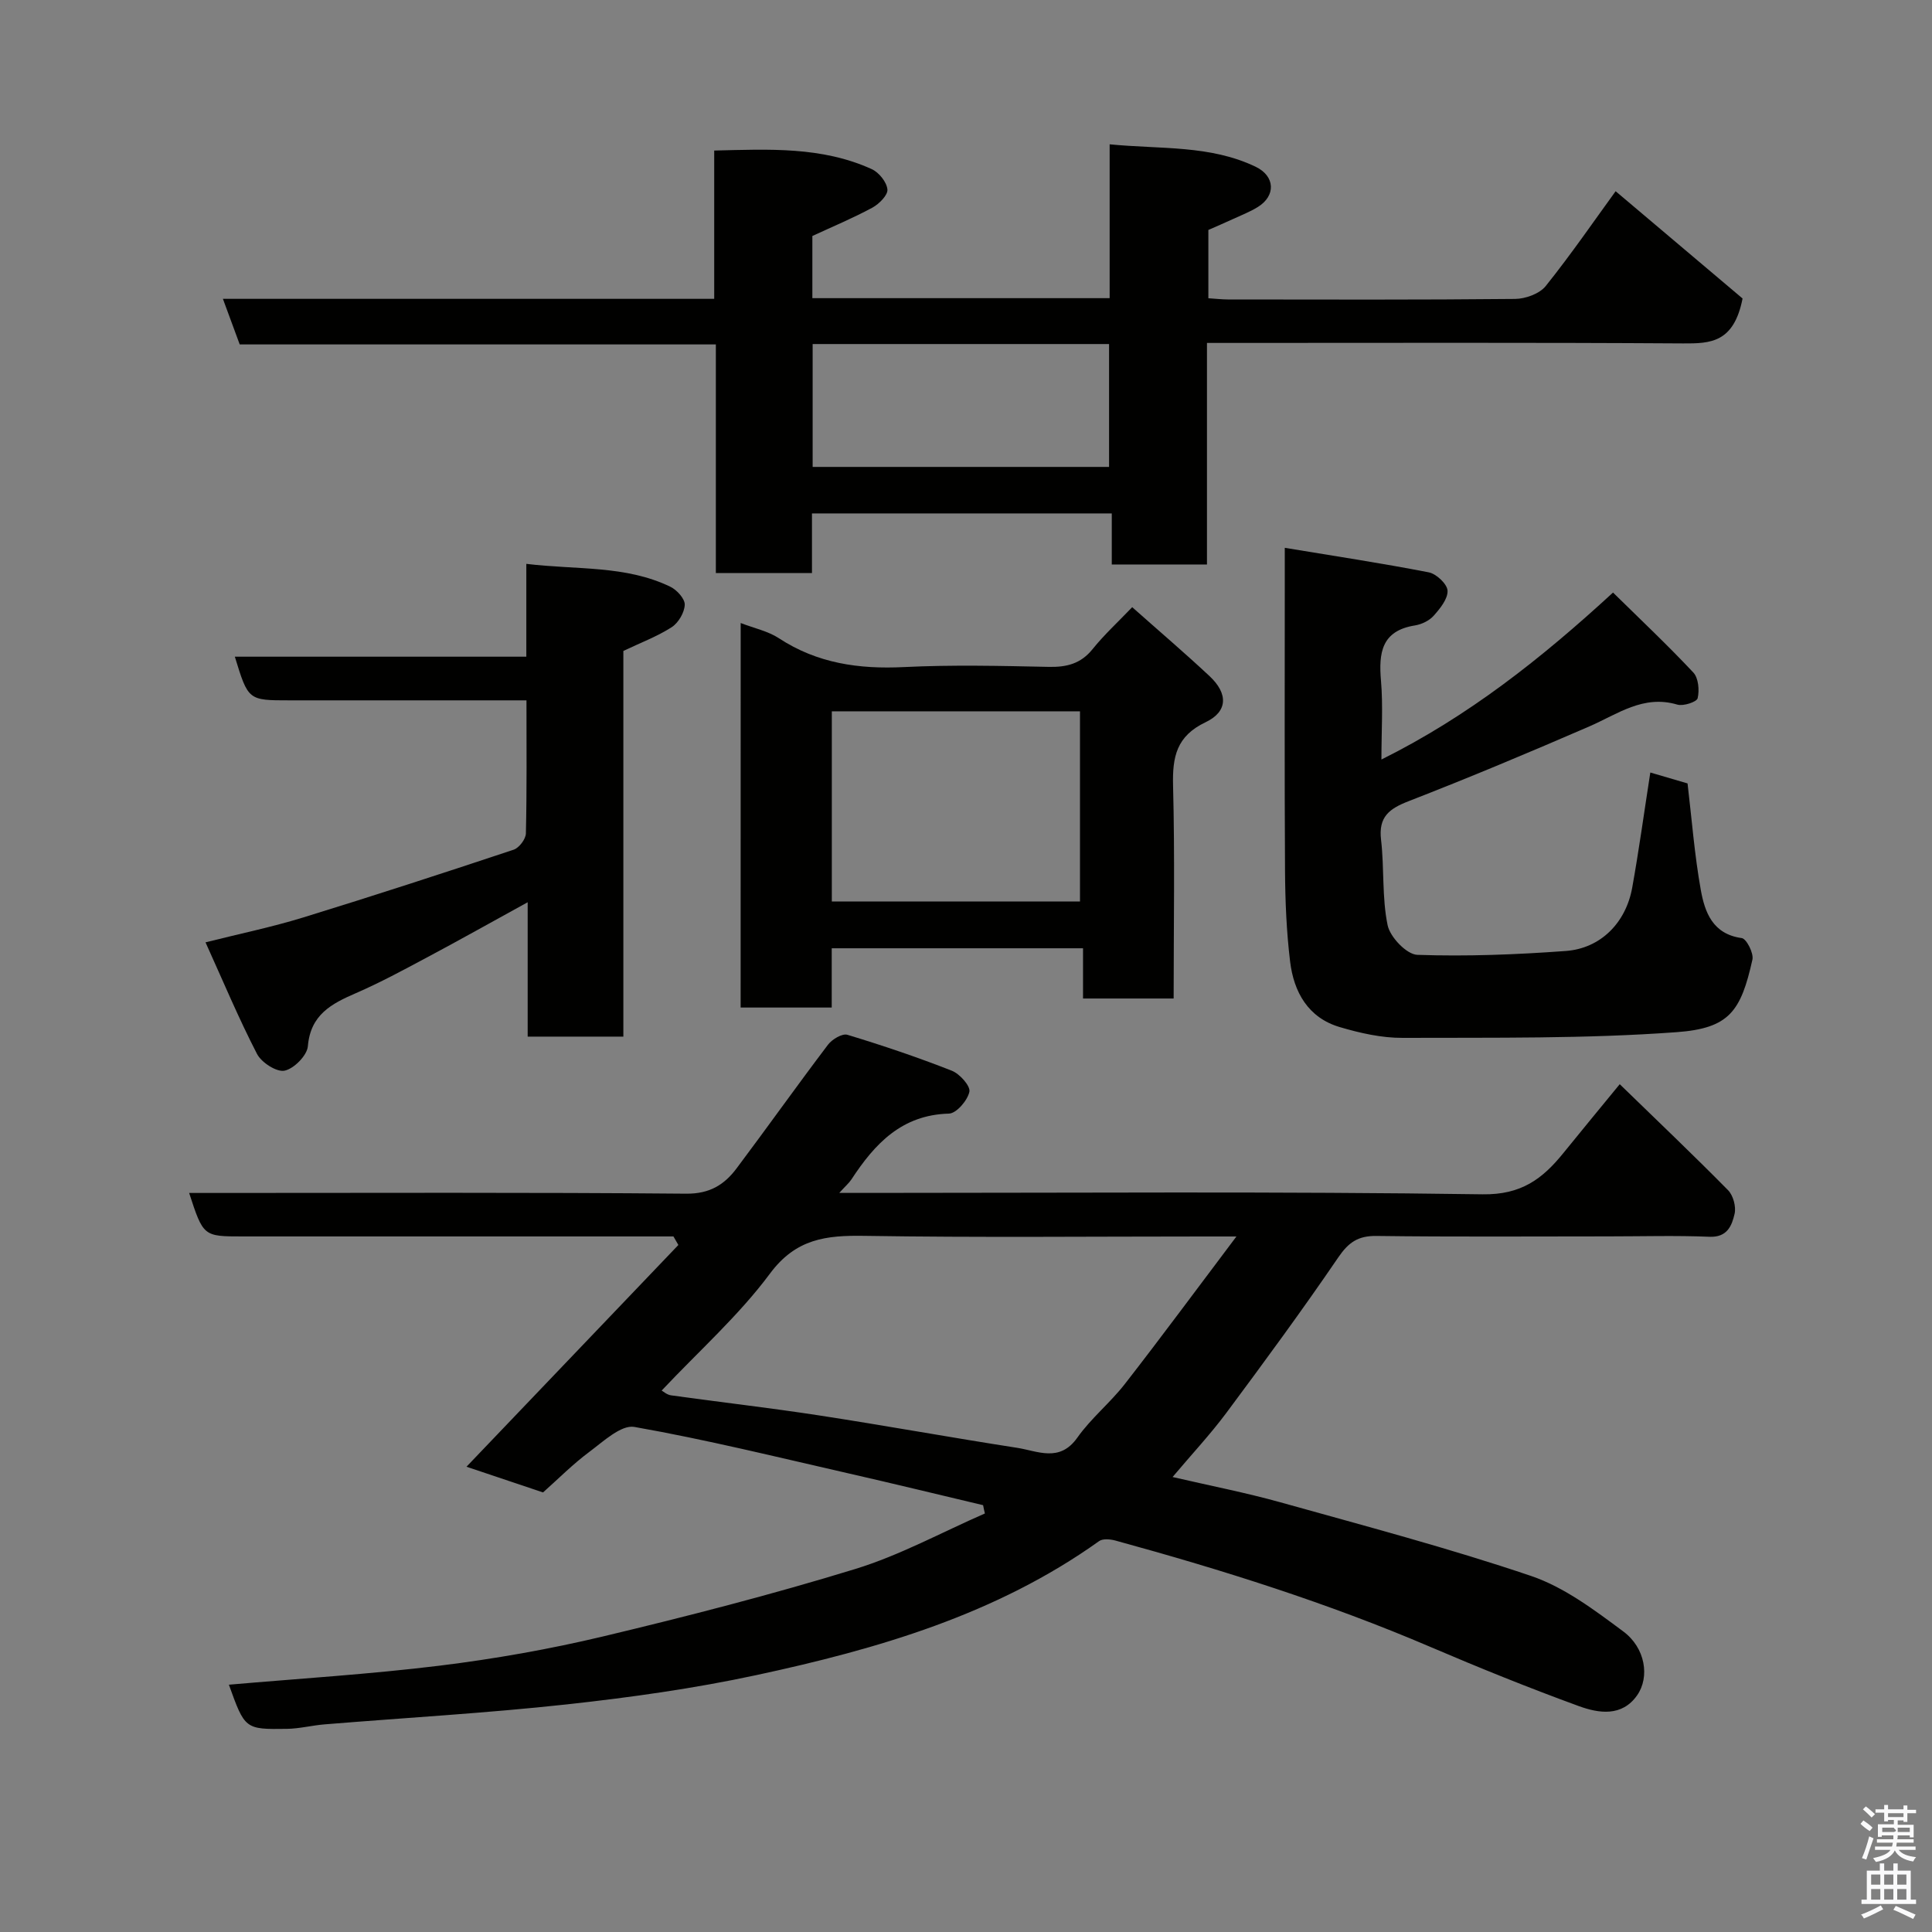 <svg enable-background="new 0 0 400 400" viewBox="0 0 400 400" xmlns="http://www.w3.org/2000/svg"><rect x="0" y="0" width="400" height="400" fill="#808080" stroke="none"/><path d="m385.2 377.6.6-.7c.6.4 1.3.9 1.9 1.5l-.6.7c-.8-.5-1.4-1-1.9-1.5zm.3 7.1c.6-1.4 1.1-2.9 1.5-4.5.3.1.6.3.9.4-.5 1.4-1 2.9-1.5 4.4zm.2-10.1.6-.6c.7.5 1.3 1.1 1.9 1.6l-.7.7c-.6-.6-1.2-1.2-1.8-1.7zm8.4-.8h.8v.9h1.8v.7h-1.8v1.8h-.8v-.3h-1.2v.9h3.3v2.6h-.8v-.4h-2.5c0 .3 0 .6-.1.8h3.4v.7h-3.5c0 .3-.1.6-.1.8h4v.7h-3.5c.7.9 1.9 1.3 3.6 1.5-.2.2-.4.5-.6.9-1.9-.3-3.2-1.1-3.8-2.3-.5 1.1-1.8 2-3.9 2.4-.2-.3-.4-.5-.6-.8 1.9-.4 3.1-.9 3.6-1.7h-3.2v-.7h3.5c.1-.2.1-.5.2-.8h-3.3v-.7h3.4c0-.2 0-.5 0-.8h-2.4v.3h-.8v-2.6h3.3v-.9h-1.2v.3h-.8v-1.8h-1.8v-.7h1.8v-.9h.8v.9h3.2zm-4.4 5.5h2.4c1-.3 0-.6 0-.9h-2.4zm1.2-3.1h3.2v-.8h-3.2zm4.4 2.2h-2.4v.9h2.5v-.9z" fill="#fafafb"/><path d="m389.2 385.8h.9v1.5h1.9v-1.5h.9v1.5h2.7v6h1.1v.9h-11.3v-.9h1.1v-6h2.7zm.2 8.7.5.8c-1.2.6-2.5 1.3-4 1.9-.2-.3-.3-.6-.6-.8 1.6-.6 3-1.3 4.1-1.9zm-2-4.3h1.9v-2.1h-1.9zm0 3.1h1.9v-2.2h-1.9zm2.7-3.1h1.9v-2.1h-1.9zm0 3.1h1.9v-2.2h-1.9zm2.4 1.3c1.4.6 2.7 1.2 4.1 1.8l-.5.9c-1.5-.7-2.8-1.4-4.1-1.9zm2.2-6.5h-1.9v2.1h1.9zm-1.9 5.2h1.9v-2.2h-1.9z" fill="#fafafb"/><g fill="#010100"><path d="m203.54 311.63c-9.28-2.2-18.55-4.46-27.86-6.58-14.75-3.36-29.46-7-44.34-9.62-2.74-.48-6.44 3.02-9.33 5.17-3.42 2.54-6.45 5.61-9.58 8.39-6.47-2.17-12.72-4.26-15.85-5.32 14-14.65 28.94-30.28 43.87-45.91-.34-.59-.68-1.18-1.02-1.77-1.73 0-3.46 0-5.19 0-27.99 0-55.98 0-83.97 0-8.17 0-8.17 0-11.11-9h5.45c32.49 0 64.98-.14 97.47.15 4.87.04 7.89-1.86 10.43-5.25 6.37-8.49 12.51-17.14 18.92-25.6.84-1.11 2.95-2.37 4.01-2.05 7.29 2.21 14.53 4.65 21.62 7.44 1.64.64 3.9 3.18 3.64 4.36-.38 1.8-2.69 4.48-4.23 4.52-9.79.26-15.36 6.25-20.18 13.61-.5.76-1.23 1.38-2.53 2.81h6.24c42.32 0 84.64-.33 126.95.29 8.02.12 12.4-3.2 16.71-8.52 3.72-4.59 7.48-9.15 11.69-14.28 7.77 7.55 15.21 14.63 22.42 21.94 1.07 1.08 1.7 3.41 1.36 4.89-.56 2.43-1.5 4.91-5.18 4.76-6.99-.29-13.99-.08-20.99-.08-15.99 0-31.99.12-47.98-.09-3.8-.05-5.77 1.32-7.89 4.42-7.45 10.92-15.28 21.58-23.17 32.19-3.32 4.46-7.14 8.54-11.15 13.3 7.86 1.82 15.16 3.24 22.3 5.23 17.37 4.86 34.84 9.47 51.91 15.25 6.9 2.34 13.15 7.07 19.11 11.5 4.58 3.4 5.5 9.43 2.87 13.2-3.15 4.51-7.96 3.75-12.08 2.25-10.39-3.79-20.65-7.94-30.82-12.29-21.13-9.04-42.98-15.92-65.11-21.98-1.06-.29-2.62-.44-3.39.11-21.32 15.22-45.86 22.34-70.95 27.74-12.91 2.78-26.07 4.62-39.21 6.06-16.68 1.82-33.45 2.77-50.18 4.14-2.61.21-5.2.89-7.8.93-8.72.13-8.72.05-12.03-9.14 14.66-1.28 29.23-2.17 43.7-3.95 11.32-1.4 22.62-3.39 33.71-6.03 17.54-4.19 35.04-8.69 52.28-13.98 9.25-2.84 17.91-7.6 26.83-11.49-.14-.57-.26-1.14-.37-1.72zm-66.55-23.73c.3.16 1.08.87 1.94.99 10.2 1.42 20.44 2.59 30.61 4.15 13.69 2.1 27.33 4.59 41.02 6.71 4.27.66 8.81 3.11 12.49-2.1 2.83-4.01 6.8-7.21 9.83-11.1 7.57-9.72 14.88-19.64 23.11-30.55-3.38 0-5 0-6.61 0-23.47 0-46.93.24-70.39-.13-7.92-.13-14.2.56-19.59 7.83-6.45 8.68-14.71 16.02-22.41 24.2z"/><path d="m249.89 116.87c-6.87 0-13.02 0-19.71 0 0-3.49 0-6.89 0-10.57-20.93 0-41.31 0-62.07 0v12.35c-6.75 0-13.13 0-19.9 0 0-15.62 0-31.22 0-47.34-33.09 0-65.81 0-98.58 0-1.21-3.29-2.26-6.13-3.48-9.44h101.72c0-10.27 0-20.21 0-30.7 11.32-.27 22.29-.86 32.62 3.85 1.49.68 3.09 2.67 3.24 4.2.12 1.17-1.72 3.01-3.11 3.77-3.98 2.15-8.17 3.9-12.43 5.87v12.87h61.55c0-10.27 0-20.66 0-31.85 10.58 1.04 20.79.11 30.24 4.65 4.03 1.94 4.21 6.01.42 8.34-1.66 1.02-3.52 1.74-5.3 2.56-1.61.74-3.23 1.44-4.92 2.18v14.14c1.45.09 2.73.24 4.01.25 19.83.02 39.66.09 59.49-.11 2.16-.02 5.06-1.07 6.34-2.66 5.4-6.75 10.3-13.9 14.48-19.64 9.06 7.66 18.32 15.49 26.28 22.21-1.81 9.18-6.66 9.33-12.29 9.3-30.81-.2-61.64-.1-92.47-.1-1.8 0-3.61 0-6.13 0zm-81.64-20.2h61.37c0-8.71 0-17.09 0-25.44-20.63 0-40.88 0-61.37 0z"/><path d="m266 113.42c10.34 1.71 20.12 3.19 29.82 5.08 1.57.31 3.82 2.43 3.88 3.8.07 1.71-1.56 3.71-2.89 5.2-.91 1.02-2.49 1.77-3.87 1.99-6.92 1.11-7.52 5.67-7.02 11.46.44 5.12.09 10.31.09 16.3 18-8.95 33.09-20.91 47.95-34.57 5.59 5.5 11.28 10.86 16.62 16.55 1.07 1.14 1.29 3.67.9 5.33-.18.77-2.97 1.69-4.21 1.32-7.05-2.09-12.35 1.97-18.2 4.51-12.39 5.37-24.85 10.6-37.44 15.49-4.02 1.56-6.25 3.25-5.7 7.97.69 5.88.17 11.96 1.36 17.7.51 2.47 3.95 6.07 6.16 6.14 10.23.35 20.51-.05 30.73-.8 7.22-.53 12.44-5.84 13.75-13.1 1.39-7.72 2.45-15.49 3.75-23.85 2.51.74 5.22 1.53 7.71 2.26.88 7.43 1.44 14.8 2.74 22.04.83 4.62 2.45 9.16 8.48 9.98.97.13 2.51 3.13 2.21 4.46-2.39 10.71-4.78 14.22-15.7 15.02-18.84 1.38-37.81 1.11-56.73 1.18-4.34.02-8.8-.99-13-2.23-6.56-1.93-9.53-7.26-10.29-13.59-.75-6.21-1.01-12.51-1.05-18.78-.12-20.15-.05-40.3-.05-60.45 0-1.8 0-3.6 0-6.41z"/><path d="m153.35 128.99c2.86 1.1 5.67 1.68 7.91 3.15 7.95 5.21 16.58 6.43 25.9 5.97 9.97-.49 19.98-.25 29.96-.04 3.73.08 6.66-.65 9.1-3.69 2.39-2.97 5.23-5.58 8.19-8.67 5.54 4.92 10.9 9.49 16.03 14.29 3.83 3.59 3.81 7.31-.82 9.52-6.04 2.87-6.9 7.16-6.75 13.12.38 14.6.12 29.22.12 44.09-6.36 0-12.29 0-18.76 0 0-3.3 0-6.69 0-10.4-17.58 0-34.62 0-52.03 0v12.27c-6.4 0-12.45 0-18.86 0 .01-26.26.01-52.65.01-79.61zm18.87 57.66h51.38c0-13.4 0-26.44 0-39.38-17.32 0-34.24 0-51.38 0z"/><path d="m109.25 186.8c-7.66 4.21-14.32 7.95-21.06 11.54-4.76 2.54-9.53 5.12-14.48 7.27-5.08 2.2-9.42 4.46-9.97 11-.16 1.91-2.88 4.66-4.82 5.06-1.66.34-4.79-1.69-5.71-3.47-3.79-7.34-6.99-14.99-10.66-23.1 7.13-1.79 13.76-3.16 20.2-5.14 14.59-4.49 29.11-9.22 43.6-14.04 1.13-.38 2.5-2.19 2.53-3.37.21-8.96.12-17.93.12-27.55-3.06 0-5.83 0-8.6 0-13.49 0-26.98 0-40.47 0-8.54 0-8.54 0-11.31-9.04h60.35c0-6.41 0-12.48 0-19.22 10.41 1.27 20.53.25 29.82 4.74 1.35.65 3.03 2.5 2.98 3.73-.06 1.61-1.31 3.74-2.7 4.64-2.99 1.92-6.4 3.2-10.01 4.92v79.85c-6.63 0-13.02 0-19.81 0 0-8.85 0-17.77 0-27.82z"/></g></svg>